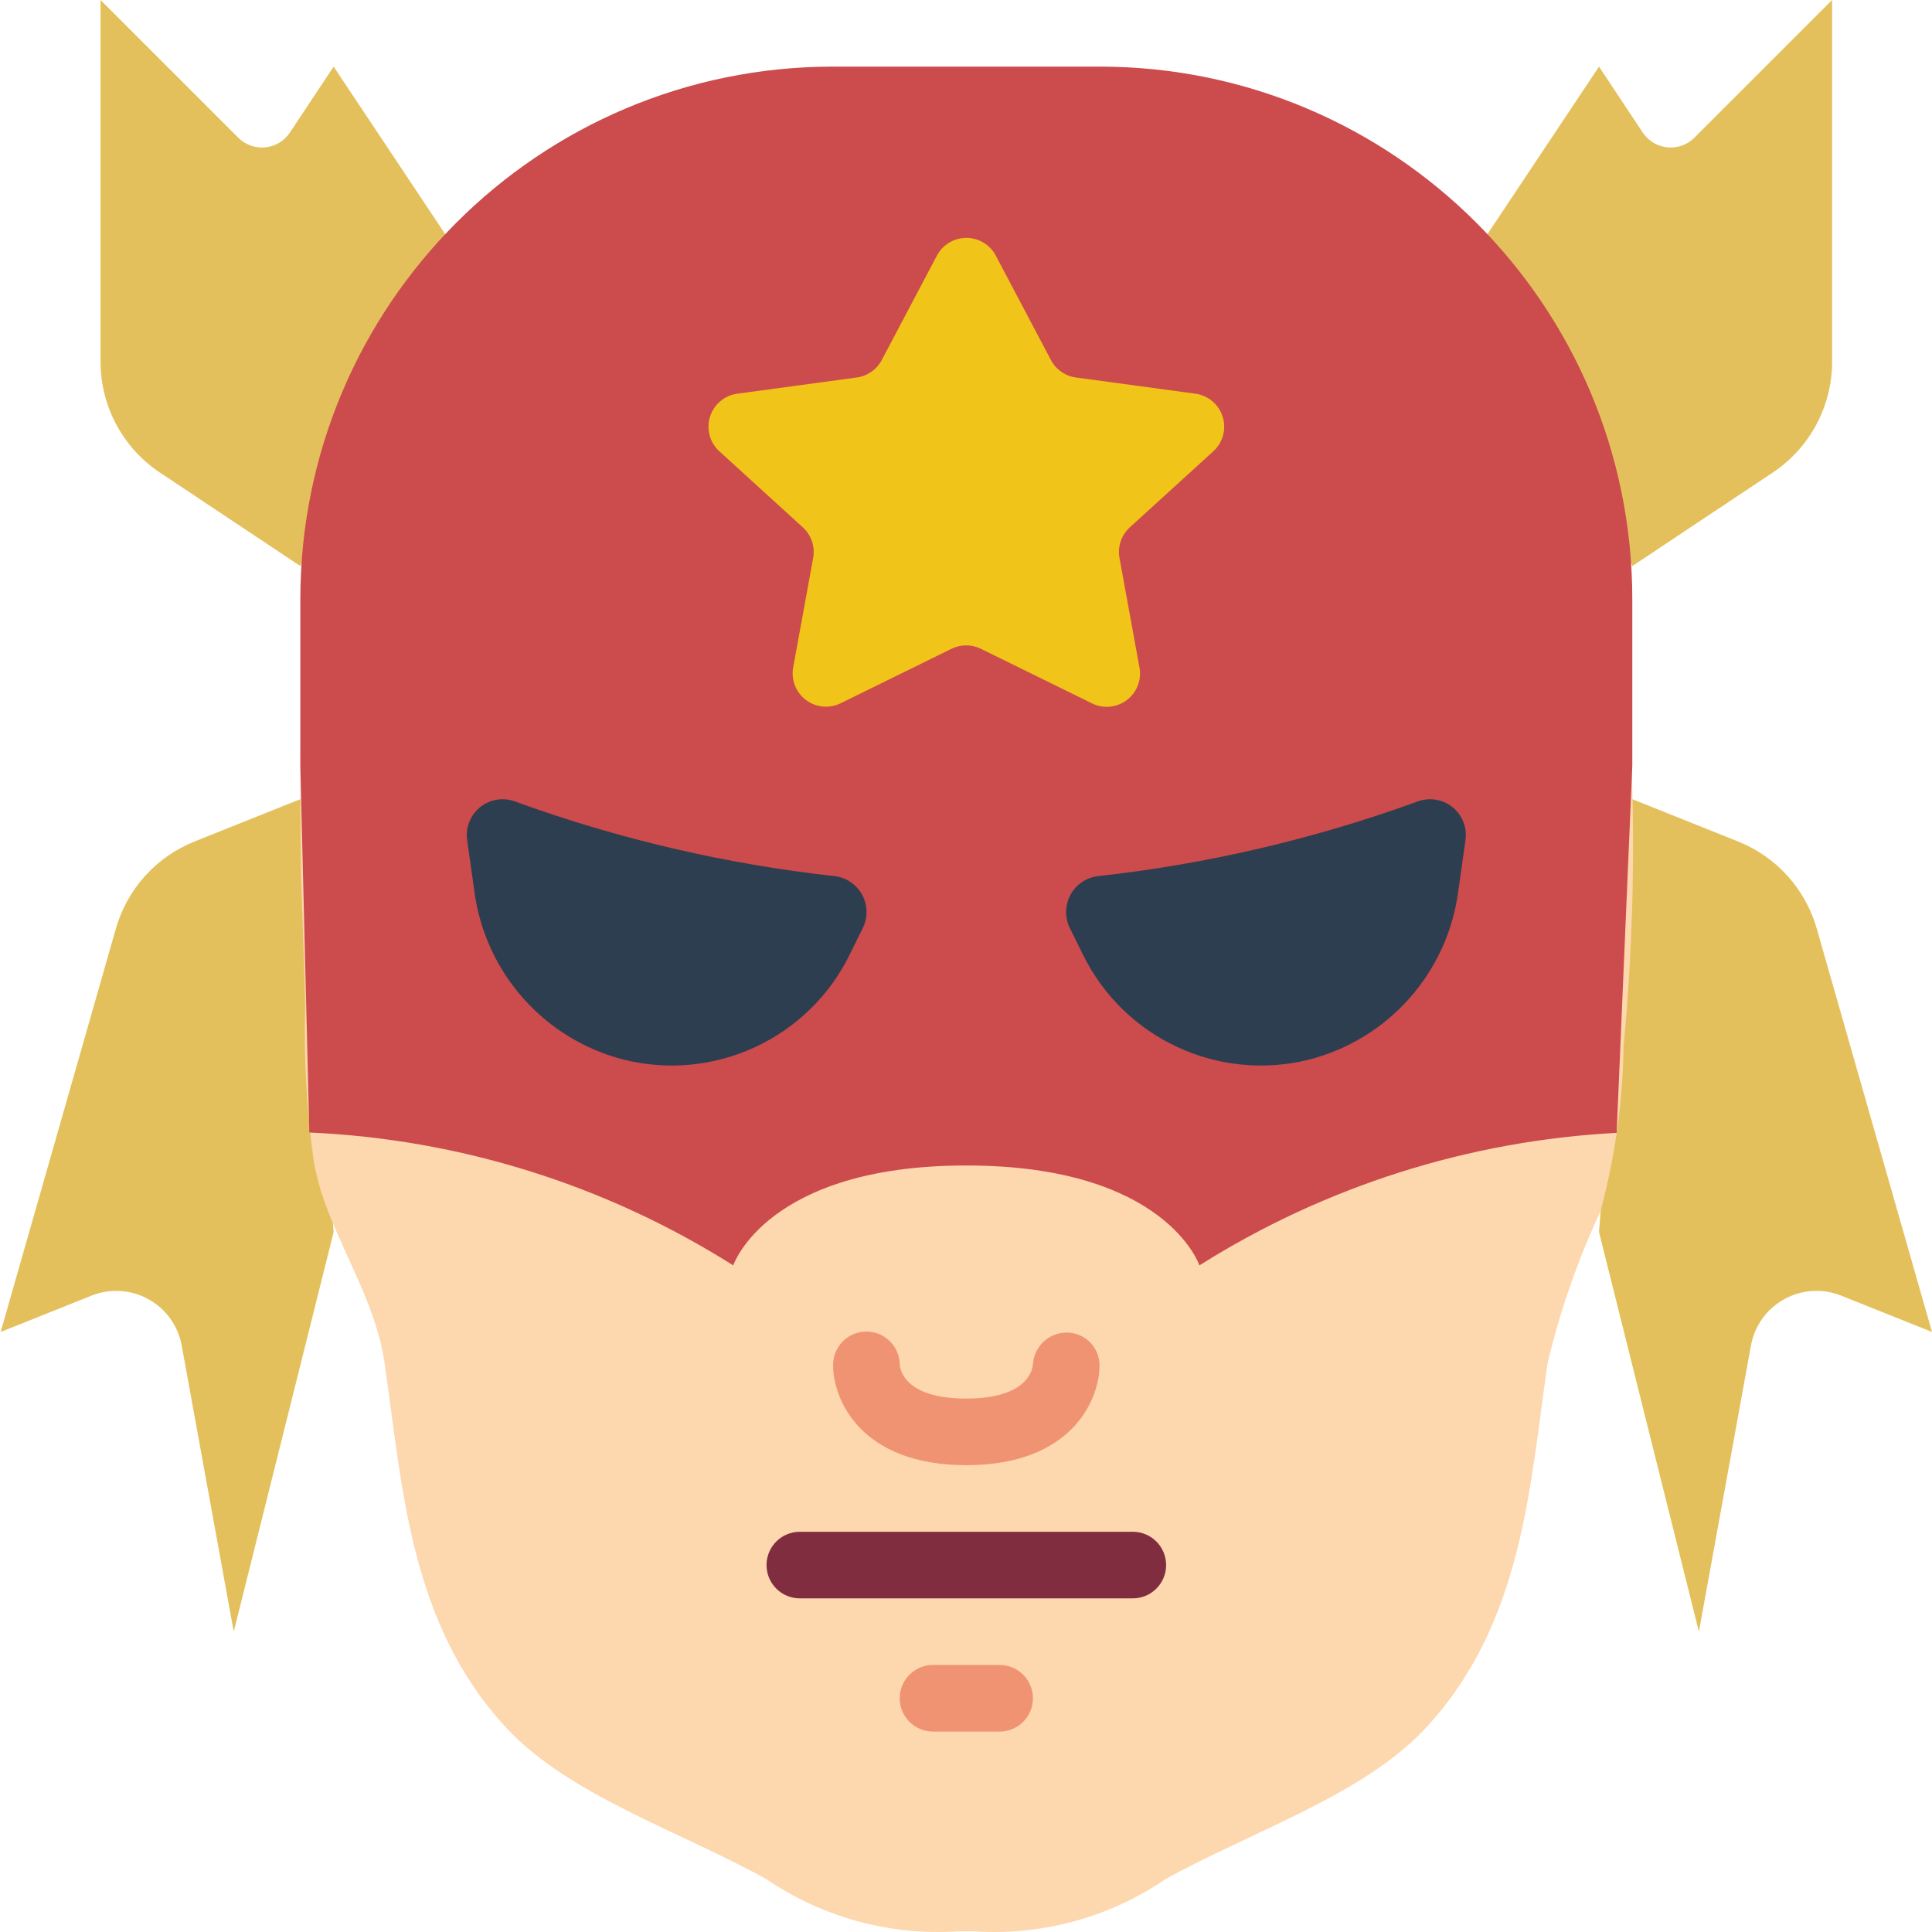 <svg height="512pt" viewBox="0 0 512 512.17" width="512pt" xmlns="http://www.w3.org/2000/svg"><g fill="#e4c05c"><path d="m79.535 211.863-28.055 11.219c-10.145 4.055-17.84 12.578-20.844 23.086l-30.551 106.934 24.07-9.629c4.922-1.969 10.469-1.625 15.109.941 4.637 2.566 7.879 7.082 8.824 12.301l13.789 75.836 26.48-105.93zm0 0"/><path d="m117.934 62.059-29.574-44.402-11.652 17.566c-1.484 2.18-3.859 3.586-6.484 3.84-2.625.258-5.23-.664-7.109-2.516l-36.547-36.547v95.867c-.008 11.809 5.891 22.844 15.715 29.395l37.254 24.809zm0 0"/><path d="m432.637 211.863 28.055 11.219c10.145 4.055 17.84 12.578 20.84 23.086l30.555 106.934-24.074-9.629c-4.922-1.969-10.469-1.625-15.105.941-4.641 2.566-7.879 7.082-8.824 12.301l-13.789 75.836-26.484-105.93zm0 0"/><path d="m432.637 150.07 37.254-24.809c9.824-6.551 15.719-17.586 15.711-29.395v-95.867l-36.547 36.547c-1.879 1.852-4.48 2.773-7.105 2.516-2.625-.254-5-1.66-6.488-3.84l-11.652-17.566-29.57 44.402zm0 0"/></g><path d="m432.441 203.035c.93 24.824.219 49.684-2.117 74.414-.211 14.797-2.289 29.508-6.18 43.785-5.992 12.824-10.66 26.223-13.938 39.992-4.77 32.484-6.445 69.207-32.559 97.102-16.586 17.656-45.965 27.188-68.73 39.812-14.887 10.148-32.742 15.027-50.723 13.859h-4.414c-17.98 1.16-35.836-3.719-50.73-13.859-22.77-12.625-52.086-22.156-68.645-39.812-26.113-27.895-27.789-64.617-32.559-97.102-2.383-16.156-11.816-29.926-16.77-45.199-.781-2.582-1.43-5.207-1.941-7.855-1.957-14.004-2.723-28.152-2.297-42.285-1.043-35.574-1.305-27.188-1.305-62.852 0-1.68 0-3.445.086-5.121zm0 0" fill="#fdd7ad"/><path d="m428.488 300.316c-39.266 2.074-77.344 14.168-110.609 35.133 0 0-8.828-26.484-61.793-26.484-52.965 0-61.793 26.484-61.793 26.484-33.754-21.328-72.488-33.469-112.375-35.223l-2.383-97.191v-44.137c0-78.008 63.234-141.242 141.238-141.242h70.621c78.008 0 141.242 63.234 141.242 141.242v44.137zm0 0" fill="#cc4b4c"/><path d="m256.086 388.414c-27.93 0-35.312-17.32-35.312-26.484-.059-4.875 3.848-8.875 8.723-8.934s8.875 3.848 8.934 8.723c.113 1.598 1.535 9.039 17.656 9.039 16.117 0 17.559-7.562 17.656-9.082.293-4.68 4.137-8.344 8.824-8.414h.273c4.738.078 8.543 3.934 8.555 8.668 0 9.164-7.379 26.484-35.309 26.484zm0 0" fill="#f09372"/><path d="m300.223 423.723h-88.277c-4.875 0-8.824-3.949-8.824-8.824 0-4.879 3.949-8.828 8.824-8.828h88.277c4.875 0 8.828 3.949 8.828 8.828 0 4.875-3.953 8.824-8.828 8.824zm0 0" fill="#802d40"/><path d="m264.914 459.035h-17.656c-4.875 0-8.828-3.953-8.828-8.828s3.953-8.828 8.828-8.828h17.656c4.875 0 8.828 3.953 8.828 8.828s-3.953 8.828-8.828 8.828zm0 0" fill="#f09372"/><path d="m136.641 212.543c27.359 9.934 55.809 16.562 84.742 19.746 3.047.43 5.703 2.301 7.137 5.02 1.434 2.723 1.477 5.969.113 8.727l-3.41 6.902c-10.887 22.332-35.926 33.992-60.027 27.949-20.938-5.383-36.539-22.891-39.477-44.309l-1.949-13.812c-.5-3.355.828-6.719 3.484-8.828 2.652-2.109 6.23-2.641 9.387-1.395zm0 0" fill="#2c3e50"/><path d="m375.531 212.543c-27.359 9.934-55.812 16.562-84.746 19.746-3.047.43-5.699 2.301-7.133 5.02-1.438 2.723-1.477 5.969-.113 8.727l3.406 6.902c10.891 22.332 35.93 33.992 60.027 27.949 20.938-5.383 36.539-22.891 39.477-44.309l1.953-13.812c.496-3.355-.832-6.719-3.484-8.828-2.656-2.109-6.234-2.641-9.387-1.395zm0 0" fill="#2c3e50"/><path d="m263.891 67.75 14.625 27.695c1.332 2.52 3.797 4.242 6.621 4.625l31.672 4.297c3.398.461 6.223 2.848 7.242 6.121 1.02 3.273.051 6.844-2.484 9.152l-22.137 20.16c-2.254 2.055-3.289 5.125-2.738 8.125l5.297 29.031c.602 3.281-.695 6.625-3.355 8.637-2.66 2.012-6.23 2.352-9.223.879l-29.469-14.477c-2.453-1.207-5.328-1.207-7.785 0l-29.465 14.477c-2.988 1.434-6.527 1.074-9.164-.93-2.641-2.008-3.93-5.324-3.344-8.586l5.293-29.031c.555-3-.48-6.07-2.734-8.125l-22.133-20.16c-2.531-2.309-3.5-5.879-2.48-9.152 1.02-3.273 3.844-5.66 7.238-6.121l31.676-4.297c2.824-.383 5.289-2.105 6.621-4.625l14.625-27.695c1.531-2.887 4.531-4.691 7.801-4.691 3.266 0 6.27 1.805 7.801 4.691zm0 0" fill="#f0c419"/></svg>